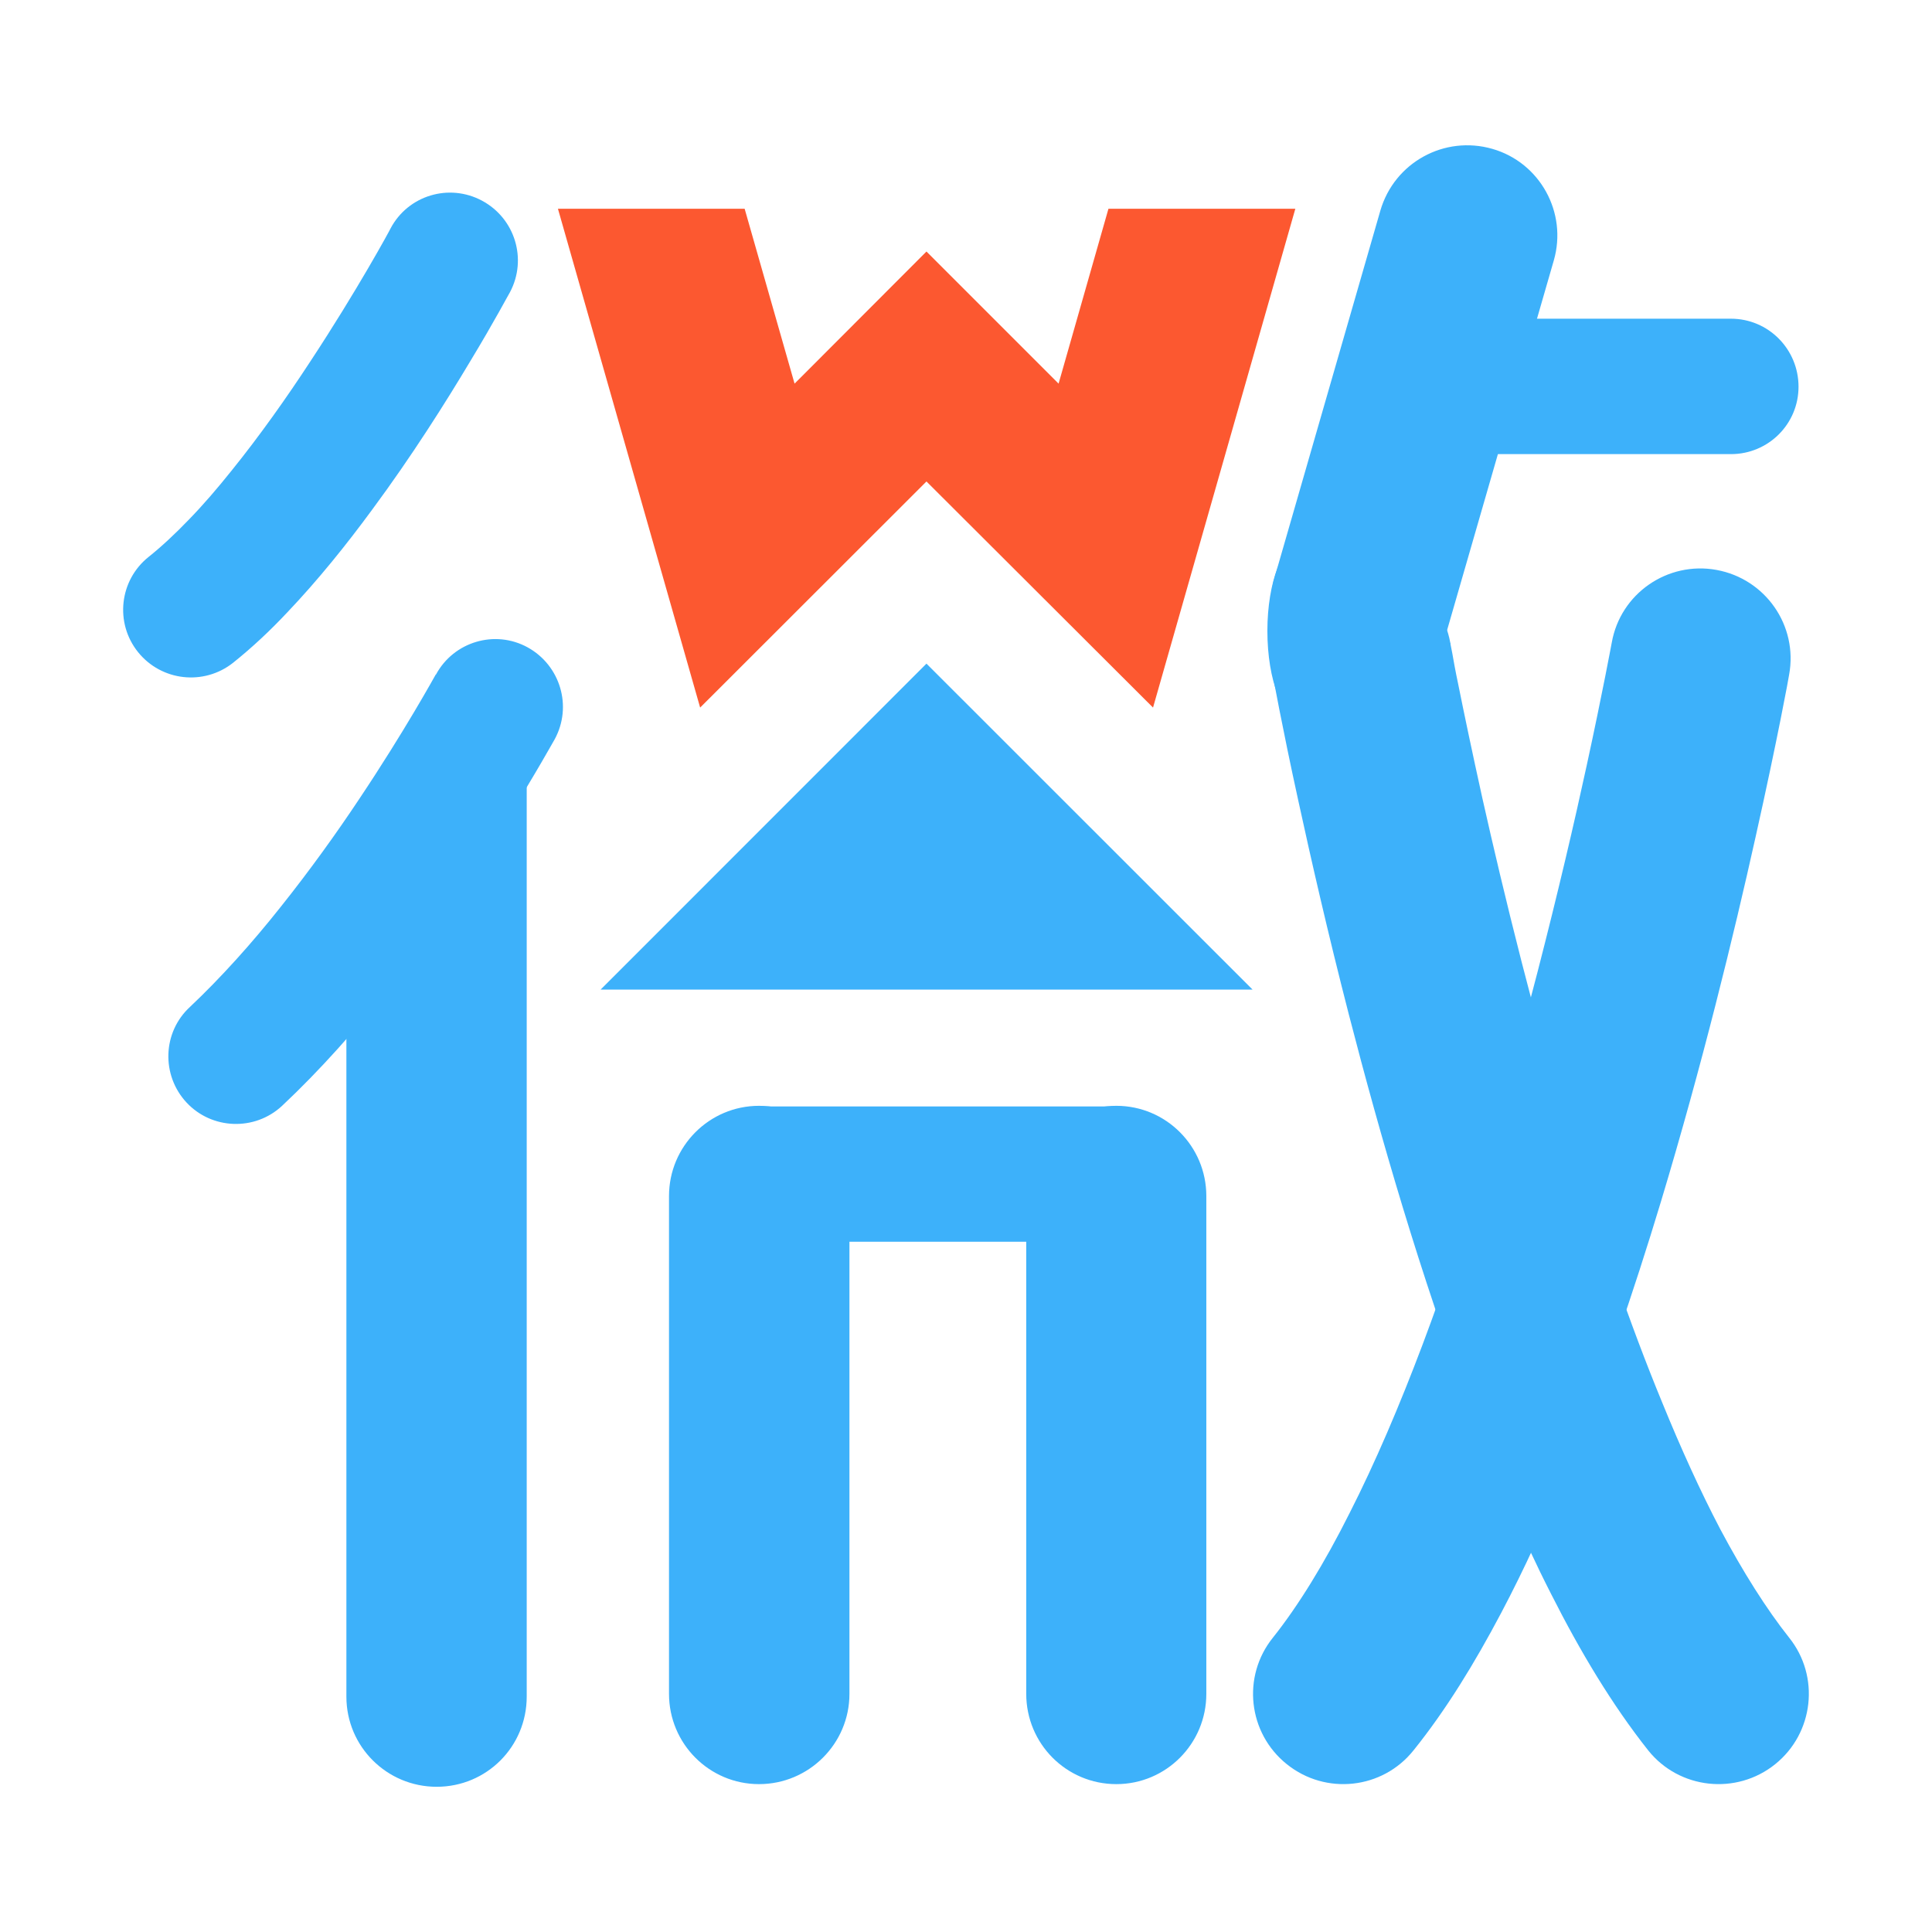 <svg xmlns="http://www.w3.org/2000/svg" viewBox="15.167 -16.333 1000.636 1000.678"><path fill="#FC5830" d="M495.01 233.034l117.345 117.11 73.699-258.351h-96.79l-25.828 90.571-68.426-68.426-68.314 68.426-25.856-90.571h-96.701l73.65 258.351z"/><path fill="#3DB1FA" d="M663.912 496.213L495.01 327.377 326.231 496.213zM730.103 92.707L675.238 282.99c-7.117 24.803 7.193 50.817 31.885 57.899 24.892 7.181 45.658 10.477 52.779-14.376l60.022-207.954c7.144-24.742-7.12-50.693-31.812-57.786-24.914-7.168-50.766 7.092-58.009 31.934"/><path fill="#3DB1FA" d="M770.341 218.87h141.326c19.372 0 35.008-15.586 35.008-34.904 0-19.472-15.635-35.235-35.008-35.235H770.341c-19.369 0-35.08 15.762-35.08 35.235 0 19.318 15.712 34.904 35.08 34.904M408.283 626.789h185.713c19.422 0 35.108-15.639 35.108-34.958 0-19.323-15.686-35.108-35.108-35.108H408.283c-19.269 0-35.019 15.785-35.019 35.108 0 19.319 15.751 34.958 35.019 34.958"/><path fill="#3DB1FA" d="M455.117 860.96V603.119c0-25.752-21.027-46.718-46.833-46.718-25.752 0-46.618 20.966-46.618 46.718V860.96c0 25.825 20.866 46.756 46.618 46.756 25.805 0 46.833-20.931 46.833-46.756M639.957 860.96V603.119c0-25.752-20.843-46.718-46.599-46.718-25.874 0-46.672 20.966-46.672 46.718V860.96c0 25.825 20.798 46.756 46.672 46.756 25.756 0 46.599-20.931 46.599-46.756M287.966 862.404V366.218c0-25.802-20.743 20.917-46.622 20.917-25.802 0-46.772 20.958-46.772 46.71v428.56c0 25.878 20.97 46.688 46.772 46.688 25.878-.001 46.622-20.811 46.622-46.689"/><path fill="#3DB1FA" d="M240.983 333.007l28.475 15.486-28.475-15.486 28.475 15.486-28.475-15.486h-.115c-.734 1.225-16.07 29.213-39.59 64.393-11.688 17.598-25.653 37.082-40.65 55.863-14.902 18.835-31.137 36.882-47.033 51.88-14.265 13.089-15.013 35.345-1.824 49.545 13.1 14.065 35.345 14.902 49.494 1.713 19.807-18.585 38.315-39.544 55.137-60.66 25.053-31.624 46.395-63.656 61.497-87.91 15.224-24.381 24.226-40.777 24.542-41.242 9.317-17.083 2.923-38.303-13.988-47.632-16.937-9.305-38.268-2.972-47.47 14.05zM217.455 101.963l4.904 2.607-4.904-2.607 4.904 2.607-4.904-2.607c-.1.422-17.137 31.82-41.603 68.964-12.14 18.581-26.228 38.514-40.765 56.511-7.232 9.041-14.575 17.61-21.919 25.164-7.294 7.609-14.475 14.265-21.066 19.534-15.113 12.075-17.575 34.159-5.446 49.269 12.152 15.113 34.166 17.51 49.291 5.485 9.779-7.831 19.146-16.6 28.037-26.079 15.69-16.484 30.538-34.904 44.114-53.416 20.433-27.61 38.004-55.497 50.655-76.683 12.662-20.905 20.221-35.331 20.544-35.703 9.057-17.087 2.65-38.207-14.487-47.409-17.132-9.158-38.302-2.724-47.355 14.363zM849.947 316.462l24.481 4.471-24.481-4.471 24.481 4.471-24.481-4.471c-.111.488-4.582 25.015-12.989 63.694-6.28 28.998-14.898 65.991-25.426 106.791-15.662 60.986-35.983 130.488-59.611 193.218-11.852 31.401-24.477 61.051-37.731 87.099-13.039 26.055-26.711 48.231-39.739 64.57-16.185 20.087-12.935 49.483 7.232 65.592 20.121 16.138 49.495 12.943 65.557-7.167 16.822-20.909 31.594-45.036 45.447-71.26 12.125-22.929 23.317-47.51 33.745-73.165 18.508-44.905 34.792-92.902 48.957-139.739 21.231-70.385 37.777-138.288 48.996-188.747 11.338-50.59 17.41-83.75 17.41-84.226 4.67-25.326-12.129-49.607-37.581-54.277-25.442-4.635-49.796 12.276-54.267 37.617z"/><path fill="#3DB1FA" d="M674.328 333.119c.123.476 4.582 25.59 13.323 65.507 6.483 29.8 15.201 68.053 26.051 110.204 16.3 63.256 37.37 135.78 62.85 203.534 12.835 33.898 26.562 66.667 41.887 96.693 15.209 30.119 31.708 57.594 50.393 81.2 16.074 20.11 45.608 23.305 65.718 7.167 20.056-16.108 23.351-45.505 7.244-65.592-11.615-14.633-23.793-33.867-35.673-56.197-10.312-19.688-20.367-41.817-29.946-65.3-16.972-41.073-32.358-86.47-45.934-131.317-20.306-67.266-36.383-133.146-47.337-182.041-5.442-24.642-9.64-44.763-12.463-58.797-1.498-7.021-2.458-12.517-3.095-16.177-.411-1.87-.577-3.196-.838-4.271-.1-.373-.1-.783-.1-1.01l-.127-.212v-.05c-4.57-25.341-28.936-42.252-54.277-37.619-25.424 4.671-42.247 28.952-37.676 54.278z"/><path fill="#3DB1FA" d="M707.323 310.44c0 25.552-8.081 46.134-17.871 46.134-9.893 0-17.874-20.582-17.874-46.134 0-25.376 7.981-46.07 17.874-46.07 9.791 0 17.871 20.694 17.871 46.07z"/></svg>